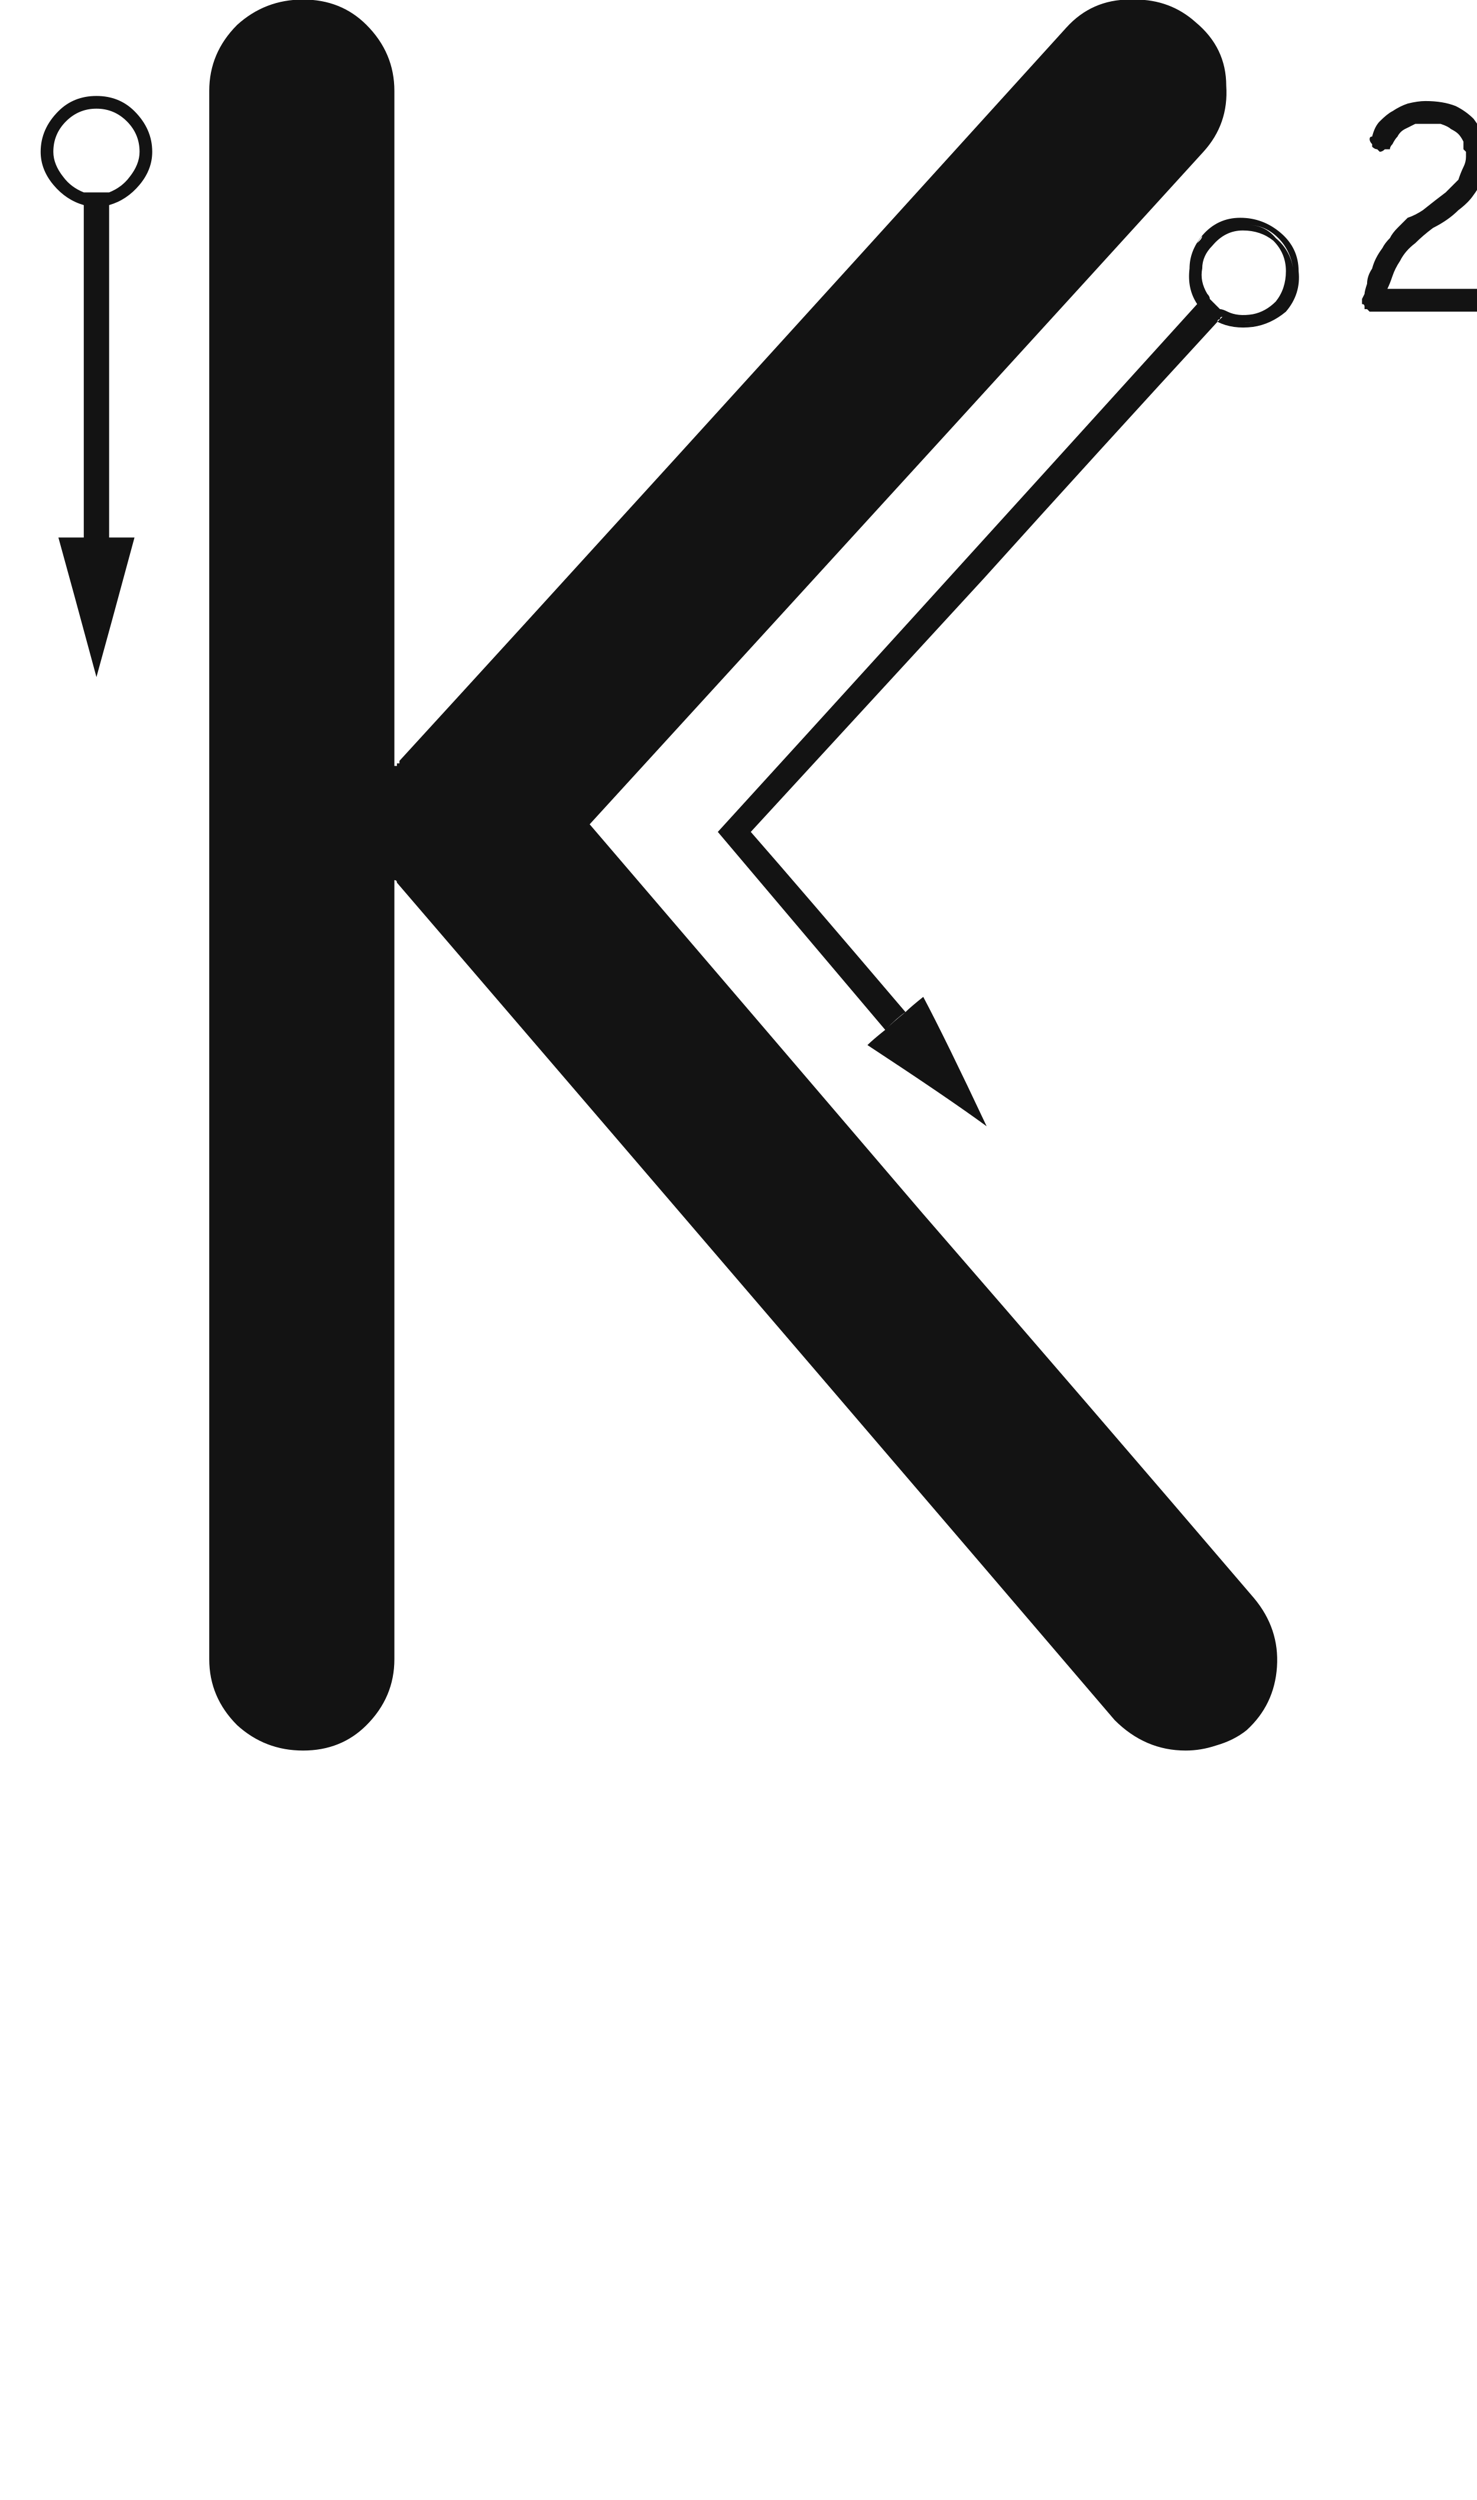 <svg xmlns="http://www.w3.org/2000/svg" width="120" height="203" viewBox="0 0 120 203"><path fill="#131313" d="M2145.949,153.511 C2147.323,155.159 2147.941,157.014 2147.804,159.074 C2147.667,161.135 2146.842,162.852 2145.331,164.226 C2144.644,164.775 2143.82,165.187 2142.859,165.462 C2142.034,165.737 2141.21,165.874 2140.386,165.874 C2139.287,165.874 2138.257,165.668 2137.295,165.256 C2136.334,164.844 2135.441,164.226 2134.616,163.401 C2121.704,148.291 2102.266,125.625 2076.303,95.403 C2076.303,95.403 2076.303,95.403 2076.303,95.403 C2076.303,95.266 2076.234,95.197 2076.097,95.197 C2076.097,95.197 2076.097,95.197 2076.097,95.197 C2076.097,95.197 2076.097,95.129 2076.097,94.991 C2076.097,109.14 2076.097,130.295 2076.097,158.456 C2076.097,160.517 2075.341,162.302 2073.83,163.813 C2072.457,165.187 2070.739,165.874 2068.679,165.874 C2066.618,165.874 2064.833,165.187 2063.321,163.813 C2061.81,162.302 2061.055,160.517 2061.055,158.456 C2061.055,130.158 2061.055,87.711 2061.055,31.114 C2061.055,29.054 2061.81,27.268 2063.321,25.757 C2064.833,24.383 2066.618,23.696 2068.679,23.696 C2070.739,23.696 2072.457,24.383 2073.83,25.757 C2075.341,27.268 2076.097,29.054 2076.097,31.114 C2076.097,43.34 2076.097,61.61 2076.097,85.925 C2076.097,85.925 2076.166,85.925 2076.303,85.925 C2076.303,85.787 2076.303,85.719 2076.303,85.719 C2076.303,85.719 2076.372,85.719 2076.509,85.719 C2076.509,85.581 2076.509,85.513 2076.509,85.513 C2088.598,72.325 2106.662,52.475 2130.701,25.963 C2132.075,24.452 2133.792,23.696 2135.853,23.696 C2135.99,23.696 2136.127,23.696 2136.265,23.696 C2138.188,23.696 2139.836,24.314 2141.21,25.551 C2142.859,26.924 2143.683,28.642 2143.683,30.702 C2143.82,32.763 2143.202,34.549 2141.828,36.06 C2130.701,48.285 2114.08,66.487 2091.963,90.664 C2101.029,101.242 2110.027,111.75 2118.956,122.19 C2128.023,132.631 2137.02,143.071 2145.949,153.511 Z M2105.053,91.282 C2107.938,94.579 2112.127,99.456 2117.622,105.912 C2117.21,106.187 2116.661,106.668 2115.974,107.354 C2112.952,103.783 2108.418,98.425 2102.374,91.282 C2111.029,81.804 2124.01,67.517 2141.319,48.423 C2141.456,48.56 2141.593,48.698 2141.731,48.835 C2141.868,48.972 2142.005,49.11 2142.143,49.247 C2142.28,49.384 2142.418,49.522 2142.555,49.659 C2142.692,49.659 2142.83,49.728 2142.967,49.865 C2136.648,56.734 2130.329,63.671 2124.01,70.677 C2117.691,77.545 2111.372,84.414 2105.053,91.282 Z M2141.731,42.859 C2142.418,42.173 2142.555,42.035 2142.143,42.447 C2141.731,42.859 2141.456,43.203 2141.319,43.478 C2141.456,43.34 2141.525,43.271 2141.525,43.271 C2141.662,43.134 2141.731,42.997 2141.731,42.859 Z M2142.143,43.271 C2141.593,43.958 2141.25,44.714 2141.113,45.538 C2141.113,46.5 2141.319,47.324 2141.731,48.011 C2141.731,48.148 2141.593,48.285 2141.319,48.423 C2140.769,47.599 2140.563,46.637 2140.7,45.538 C2140.7,44.576 2141.044,43.684 2141.731,42.859 C2142.555,41.898 2143.585,41.417 2144.821,41.417 C2146.058,41.417 2147.157,41.829 2148.118,42.653 C2149.08,43.478 2149.561,44.508 2149.561,45.744 C2149.698,46.98 2149.355,48.079 2148.53,49.041 C2147.706,49.728 2146.813,50.14 2145.852,50.277 C2144.753,50.415 2143.791,50.277 2142.967,49.865 C2143.104,49.728 2143.242,49.59 2143.379,49.453 C2144.203,49.865 2145.028,50.003 2145.852,49.865 C2146.676,49.728 2147.432,49.316 2148.118,48.629 C2148.805,47.805 2149.149,46.843 2149.149,45.744 C2149.011,44.645 2148.599,43.752 2147.912,43.065 C2147.088,42.241 2146.126,41.898 2145.028,42.035 C2143.929,42.035 2142.967,42.447 2142.143,43.271 Z M2142.967,49.865 C2142.83,49.728 2142.692,49.659 2142.555,49.659 C2142.418,49.522 2142.28,49.384 2142.143,49.247 C2142.005,49.11 2141.868,48.972 2141.731,48.835 C2141.593,48.698 2141.456,48.56 2141.319,48.423 C2141.456,48.285 2141.593,48.148 2141.731,48.011 C2141.868,48.148 2142.005,48.285 2142.143,48.423 C2142.28,48.56 2142.418,48.698 2142.555,48.835 C2142.692,48.972 2142.83,49.11 2142.967,49.247 C2143.104,49.247 2143.242,49.316 2143.379,49.453 C2143.242,49.453 2143.173,49.522 2143.173,49.659 C2143.036,49.659 2142.967,49.728 2142.967,49.865 Z M2148.118,48.629 C2147.432,49.316 2146.676,49.728 2145.852,49.865 C2144.89,50.003 2144.066,49.865 2143.379,49.453 C2143.379,49.316 2143.516,49.178 2143.791,49.041 C2144.341,49.316 2145.028,49.384 2145.852,49.247 C2146.539,49.11 2147.157,48.766 2147.706,48.217 C2148.256,47.53 2148.53,46.706 2148.53,45.744 C2148.53,44.783 2148.187,43.958 2147.5,43.271 C2146.813,42.722 2145.989,42.447 2145.028,42.447 C2144.066,42.447 2143.242,42.859 2142.555,43.684 C2142.005,44.233 2141.731,44.851 2141.731,45.538 C2141.593,46.225 2141.731,46.912 2142.143,47.599 C2142.005,47.736 2141.868,47.873 2141.731,48.011 C2141.319,47.324 2141.113,46.5 2141.113,45.538 C2141.25,44.714 2141.593,43.958 2142.143,43.271 C2142.967,42.447 2143.929,42.035 2145.028,42.035 C2146.126,41.898 2147.019,42.241 2147.706,43.065 C2148.53,43.752 2149.011,44.645 2149.149,45.744 C2149.149,46.843 2148.805,47.805 2148.118,48.629 Z M2142.761,48.423 C2142.898,48.56 2143.036,48.698 2143.173,48.835 C2143.31,48.835 2143.516,48.904 2143.791,49.041 C2143.654,49.178 2143.516,49.316 2143.379,49.453 C2143.242,49.316 2143.104,49.247 2142.967,49.247 C2142.83,49.11 2142.692,48.972 2142.555,48.835 C2142.418,48.698 2142.28,48.56 2142.143,48.423 C2142.005,48.285 2141.868,48.148 2141.731,48.011 C2141.868,47.873 2142.005,47.736 2142.143,47.599 C2142.28,47.736 2142.349,47.873 2142.349,48.011 C2142.486,48.148 2142.624,48.285 2142.761,48.423 Z M2119.065,104.676 C2120.301,107.011 2122.018,110.514 2124.216,115.185 C2122.155,113.674 2118.927,111.476 2114.531,108.591 C2114.806,108.316 2115.287,107.904 2115.974,107.354 C2116.386,107.629 2116.867,108.11 2117.416,108.797 C2117.691,108.522 2118.24,108.11 2119.065,107.561 C2118.653,107.148 2118.172,106.599 2117.622,105.912 C2117.897,105.637 2118.378,105.225 2119.065,104.676 Z M2115.974,107.354 C2116.386,106.942 2116.935,106.462 2117.622,105.912 C2117.897,106.187 2118.378,106.736 2119.065,107.561 C2118.653,107.835 2118.103,108.247 2117.416,108.797 C2117.141,108.522 2116.661,108.041 2115.974,107.354 Z M2050.861,40.387 C2050.998,40.387 2051.135,40.387 2051.273,40.387 C2051.547,40.524 2051.753,40.593 2051.891,40.593 C2052.028,40.593 2052.234,40.524 2052.509,40.387 C2052.646,40.387 2052.784,40.387 2052.921,40.387 C2052.921,46.294 2052.921,55.291 2052.921,67.38 C2052.509,67.38 2051.822,67.38 2050.861,67.38 C2050.861,62.847 2050.861,58.313 2050.861,53.78 C2050.861,49.384 2050.861,44.92 2050.861,40.387 Z M2050.861,69.44 C2050.861,68.891 2050.861,68.204 2050.861,67.38 C2050.448,67.38 2049.762,67.38 2048.8,67.38 C2049.487,69.853 2050.517,73.63 2051.891,78.713 C2052.578,76.24 2053.608,72.463 2054.982,67.38 C2054.57,67.38 2053.883,67.38 2052.921,67.38 C2052.921,67.792 2052.921,68.479 2052.921,69.44 C2052.509,69.44 2051.822,69.44 2050.861,69.44 Z M2050.861,69.44 C2051.273,69.44 2051.96,69.44 2052.921,69.44 C2052.921,68.891 2052.921,68.204 2052.921,67.38 C2052.509,67.38 2051.822,67.38 2050.861,67.38 C2050.861,67.792 2050.861,68.479 2050.861,69.44 Z M2051.891,31.526 C2053.127,31.526 2054.157,31.938 2054.982,32.763 C2055.943,33.724 2056.424,34.823 2056.424,36.06 C2056.424,37.021 2056.081,37.914 2055.394,38.738 C2054.707,39.562 2053.883,40.112 2052.921,40.387 C2052.921,40.249 2052.921,40.043 2052.921,39.769 C2053.745,39.631 2054.432,39.15 2054.982,38.326 C2055.531,37.639 2055.806,36.884 2055.806,36.06 C2055.806,34.961 2055.462,33.999 2054.776,33.175 C2053.951,32.488 2052.99,32.145 2051.891,32.145 C2050.792,32.145 2049.83,32.488 2049.006,33.175 C2048.319,33.999 2047.976,34.961 2047.976,36.06 C2047.976,36.884 2048.251,37.639 2048.8,38.326 C2049.349,39.15 2050.036,39.631 2050.861,39.769 C2050.861,39.906 2050.861,40.112 2050.861,40.387 C2049.899,40.112 2049.075,39.562 2048.388,38.738 C2047.701,37.914 2047.358,37.021 2047.358,36.06 C2047.358,34.823 2047.838,33.724 2048.8,32.763 C2049.624,31.938 2050.654,31.526 2051.891,31.526 Z M2051.891,39.975 C2052.028,39.975 2052.234,39.975 2052.509,39.975 C2052.646,39.975 2052.784,39.906 2052.921,39.769 C2052.921,39.906 2052.921,40.112 2052.921,40.387 C2052.784,40.387 2052.646,40.387 2052.509,40.387 C2052.234,40.524 2052.028,40.593 2051.891,40.593 C2051.753,40.593 2051.547,40.524 2051.273,40.387 C2051.135,40.387 2050.998,40.387 2050.861,40.387 C2050.861,40.249 2050.861,40.043 2050.861,39.769 C2050.998,39.906 2051.135,39.975 2051.273,39.975 C2051.547,39.975 2051.753,39.975 2051.891,39.975 Z M2048.388,36.06 C2048.388,36.746 2048.663,37.433 2049.212,38.12 C2049.624,38.67 2050.174,39.082 2050.861,39.356 C2050.861,39.356 2050.861,39.494 2050.861,39.769 C2050.036,39.631 2049.349,39.15 2048.8,38.326 C2048.251,37.639 2047.976,36.884 2047.976,36.06 C2047.976,34.961 2048.319,33.999 2049.006,33.175 C2049.83,32.488 2050.792,32.145 2051.891,32.145 C2052.99,32.145 2053.951,32.488 2054.776,33.175 C2055.462,33.999 2055.806,34.961 2055.806,36.06 C2055.806,36.884 2055.531,37.639 2054.982,38.326 C2054.432,39.15 2053.745,39.631 2052.921,39.769 C2052.921,39.631 2052.921,39.494 2052.921,39.356 C2053.608,39.082 2054.157,38.67 2054.57,38.12 C2055.119,37.433 2055.394,36.746 2055.394,36.06 C2055.394,35.098 2055.05,34.274 2054.363,33.587 C2053.677,32.9 2052.852,32.557 2051.891,32.557 C2050.929,32.557 2050.105,32.9 2049.418,33.587 C2048.731,34.274 2048.388,35.098 2048.388,36.06 C2048.388,35.922 2048.388,35.785 2048.388,35.647 C2048.388,35.51 2048.388,35.441 2048.388,35.441 C2048.388,35.441 2048.388,35.51 2048.388,35.647 C2048.388,35.785 2048.388,35.922 2048.388,36.06 C2048.388,36.197 2048.388,36.334 2048.388,36.472 C2048.388,36.472 2048.388,36.472 2048.388,36.472 C2048.388,36.472 2048.388,36.472 2048.388,36.472 C2048.388,36.334 2048.388,36.197 2048.388,36.06 Z M2052.921,39.769 C2052.784,39.906 2052.646,39.975 2052.509,39.975 C2052.234,39.975 2052.028,39.975 2051.891,39.975 C2051.753,39.975 2051.547,39.975 2051.273,39.975 C2051.135,39.975 2050.998,39.906 2050.861,39.769 C2050.861,39.631 2050.861,39.494 2050.861,39.356 C2050.998,39.356 2051.135,39.356 2051.273,39.356 C2051.547,39.356 2051.753,39.356 2051.891,39.356 C2052.028,39.356 2052.234,39.356 2052.509,39.356 C2052.646,39.356 2052.784,39.356 2052.921,39.356 C2052.921,39.356 2052.921,39.425 2052.921,39.562 C2052.921,39.7 2052.921,39.769 2052.921,39.769 Z M2041.176,48.217 C2041.176,48.354 2041.107,48.423 2040.97,48.423 C2040.97,48.56 2040.901,48.698 2040.764,48.835 C2040.764,48.835 2040.695,48.904 2040.558,49.041 C2040.42,49.041 2040.283,49.041 2040.146,49.041 C2040.008,49.041 2039.94,49.041 2039.94,49.041 C2039.802,48.904 2039.665,48.835 2039.528,48.835 C2039.528,48.698 2039.459,48.56 2039.321,48.423 C2039.321,48.423 2039.321,48.354 2039.321,48.217 C2039.321,46.706 2039.321,44.851 2039.321,42.653 C2039.321,40.455 2039.321,37.914 2039.321,35.029 C2039.184,35.029 2039.115,35.098 2039.115,35.235 C2038.978,35.373 2038.841,35.51 2038.703,35.647 C2038.566,35.785 2038.429,35.854 2038.291,35.854 C2038.291,35.854 2038.223,35.854 2038.085,35.854 C2037.948,35.854 2037.81,35.854 2037.673,35.854 C2037.536,35.854 2037.467,35.785 2037.467,35.647 C2037.33,35.51 2037.261,35.441 2037.261,35.441 C2037.124,35.304 2037.055,35.167 2037.055,35.029 C2037.055,34.892 2037.124,34.755 2037.261,34.617 C2037.261,34.48 2037.33,34.411 2037.467,34.411 C2037.742,34.136 2038.016,33.793 2038.291,33.381 C2038.703,33.106 2039.115,32.694 2039.528,32.145 C2039.665,32.145 2039.734,32.145 2039.734,32.145 C2039.871,32.007 2039.94,31.938 2039.94,31.938 C2040.077,31.938 2040.146,31.938 2040.146,31.938 C2040.146,31.938 2040.146,31.938 2040.146,31.938 C2040.283,31.938 2040.352,31.938 2040.352,31.938 C2040.489,31.938 2040.558,31.938 2040.558,31.938 C2040.695,32.076 2040.764,32.145 2040.764,32.145 C2040.901,32.282 2040.97,32.351 2040.97,32.351 C2040.97,32.488 2041.039,32.557 2041.176,32.557 C2041.176,32.694 2041.176,32.831 2041.176,32.969 C2041.176,34.617 2041.176,36.678 2041.176,39.15 C2041.176,41.76 2041.176,44.783 2041.176,48.217 Z M2164.191,47.187 C2164.328,47.187 2164.465,47.255 2164.603,47.393 C2164.74,47.393 2164.809,47.461 2164.809,47.599 C2164.946,47.599 2165.015,47.667 2165.015,47.805 C2165.152,47.942 2165.221,48.079 2165.221,48.217 C2165.221,48.217 2165.152,48.285 2165.015,48.423 C2165.015,48.56 2164.946,48.698 2164.809,48.835 C2164.809,48.835 2164.74,48.904 2164.603,49.041 C2164.465,49.041 2164.328,49.041 2164.191,49.041 C2163.504,49.041 2162.817,49.041 2162.13,49.041 C2161.443,49.041 2160.688,49.041 2159.863,49.041 C2159.177,49.041 2158.49,49.041 2157.803,49.041 C2157.116,49.041 2156.361,49.041 2155.536,49.041 C2155.536,49.041 2155.536,49.041 2155.536,49.041 C2155.399,49.041 2155.33,49.041 2155.33,49.041 C2155.193,48.904 2155.124,48.835 2155.124,48.835 C2155.124,48.835 2155.056,48.835 2154.918,48.835 C2154.918,48.698 2154.918,48.629 2154.918,48.629 C2154.918,48.492 2154.849,48.423 2154.712,48.423 C2154.712,48.423 2154.712,48.354 2154.712,48.217 C2154.712,48.217 2154.712,48.217 2154.712,48.217 C2154.712,48.079 2154.712,48.011 2154.712,48.011 C2154.712,48.011 2154.712,48.011 2154.712,48.011 C2154.712,48.011 2154.781,47.873 2154.918,47.599 C2154.918,47.461 2154.987,47.187 2155.124,46.774 C2155.124,46.362 2155.262,45.95 2155.536,45.538 C2155.674,44.989 2155.948,44.439 2156.361,43.89 C2156.498,43.615 2156.704,43.34 2156.979,43.065 C2157.116,42.791 2157.322,42.516 2157.597,42.241 C2157.872,41.966 2158.146,41.692 2158.421,41.417 C2158.833,41.28 2159.245,41.074 2159.657,40.799 C2160.344,40.249 2160.962,39.769 2161.512,39.356 C2161.924,38.944 2162.267,38.601 2162.542,38.326 C2162.68,37.914 2162.817,37.571 2162.954,37.296 C2163.092,37.021 2163.16,36.746 2163.16,36.472 C2163.16,36.334 2163.16,36.197 2163.16,36.06 C2163.16,36.06 2163.092,35.991 2162.954,35.854 C2162.954,35.716 2162.954,35.579 2162.954,35.441 C2162.954,35.441 2162.954,35.373 2162.954,35.235 C2162.817,34.961 2162.68,34.755 2162.542,34.617 C2162.405,34.48 2162.199,34.342 2161.924,34.205 C2161.787,34.068 2161.512,33.93 2161.1,33.793 C2160.825,33.793 2160.482,33.793 2160.07,33.793 C2159.657,33.793 2159.314,33.793 2159.039,33.793 C2158.765,33.93 2158.49,34.068 2158.215,34.205 C2157.94,34.342 2157.734,34.549 2157.597,34.823 C2157.46,34.961 2157.322,35.167 2157.185,35.441 C2157.047,35.579 2156.979,35.716 2156.979,35.854 C2156.841,35.854 2156.704,35.854 2156.567,35.854 C2156.429,35.991 2156.292,36.06 2156.154,36.06 C2156.154,36.06 2156.086,35.991 2155.948,35.854 C2155.811,35.854 2155.674,35.785 2155.536,35.647 C2155.536,35.647 2155.536,35.579 2155.536,35.441 C2155.399,35.304 2155.33,35.167 2155.33,35.029 C2155.33,34.892 2155.399,34.823 2155.536,34.823 C2155.674,34.274 2155.88,33.862 2156.154,33.587 C2156.567,33.175 2156.91,32.9 2157.185,32.763 C2157.597,32.488 2158.009,32.282 2158.421,32.145 C2158.971,32.007 2159.451,31.938 2159.863,31.938 C2160.825,31.938 2161.649,32.076 2162.336,32.351 C2162.886,32.625 2163.366,32.969 2163.779,33.381 C2164.191,33.93 2164.465,34.411 2164.603,34.823 C2164.74,35.373 2164.809,35.922 2164.809,36.472 C2164.809,37.021 2164.74,37.502 2164.603,37.914 C2164.465,38.464 2164.191,39.013 2163.779,39.562 C2163.504,39.975 2163.092,40.387 2162.542,40.799 C2161.993,41.348 2161.306,41.829 2160.482,42.241 C2159.932,42.653 2159.451,43.065 2159.039,43.478 C2158.49,43.89 2158.078,44.37 2157.803,44.92 C2157.528,45.332 2157.322,45.744 2157.185,46.156 C2157.047,46.568 2156.91,46.912 2156.773,47.187 C2157.597,47.187 2158.627,47.187 2159.863,47.187 C2161.1,47.187 2162.542,47.187 2164.191,47.187 Z" transform="translate(-2044.055 -23.734)"/></svg>